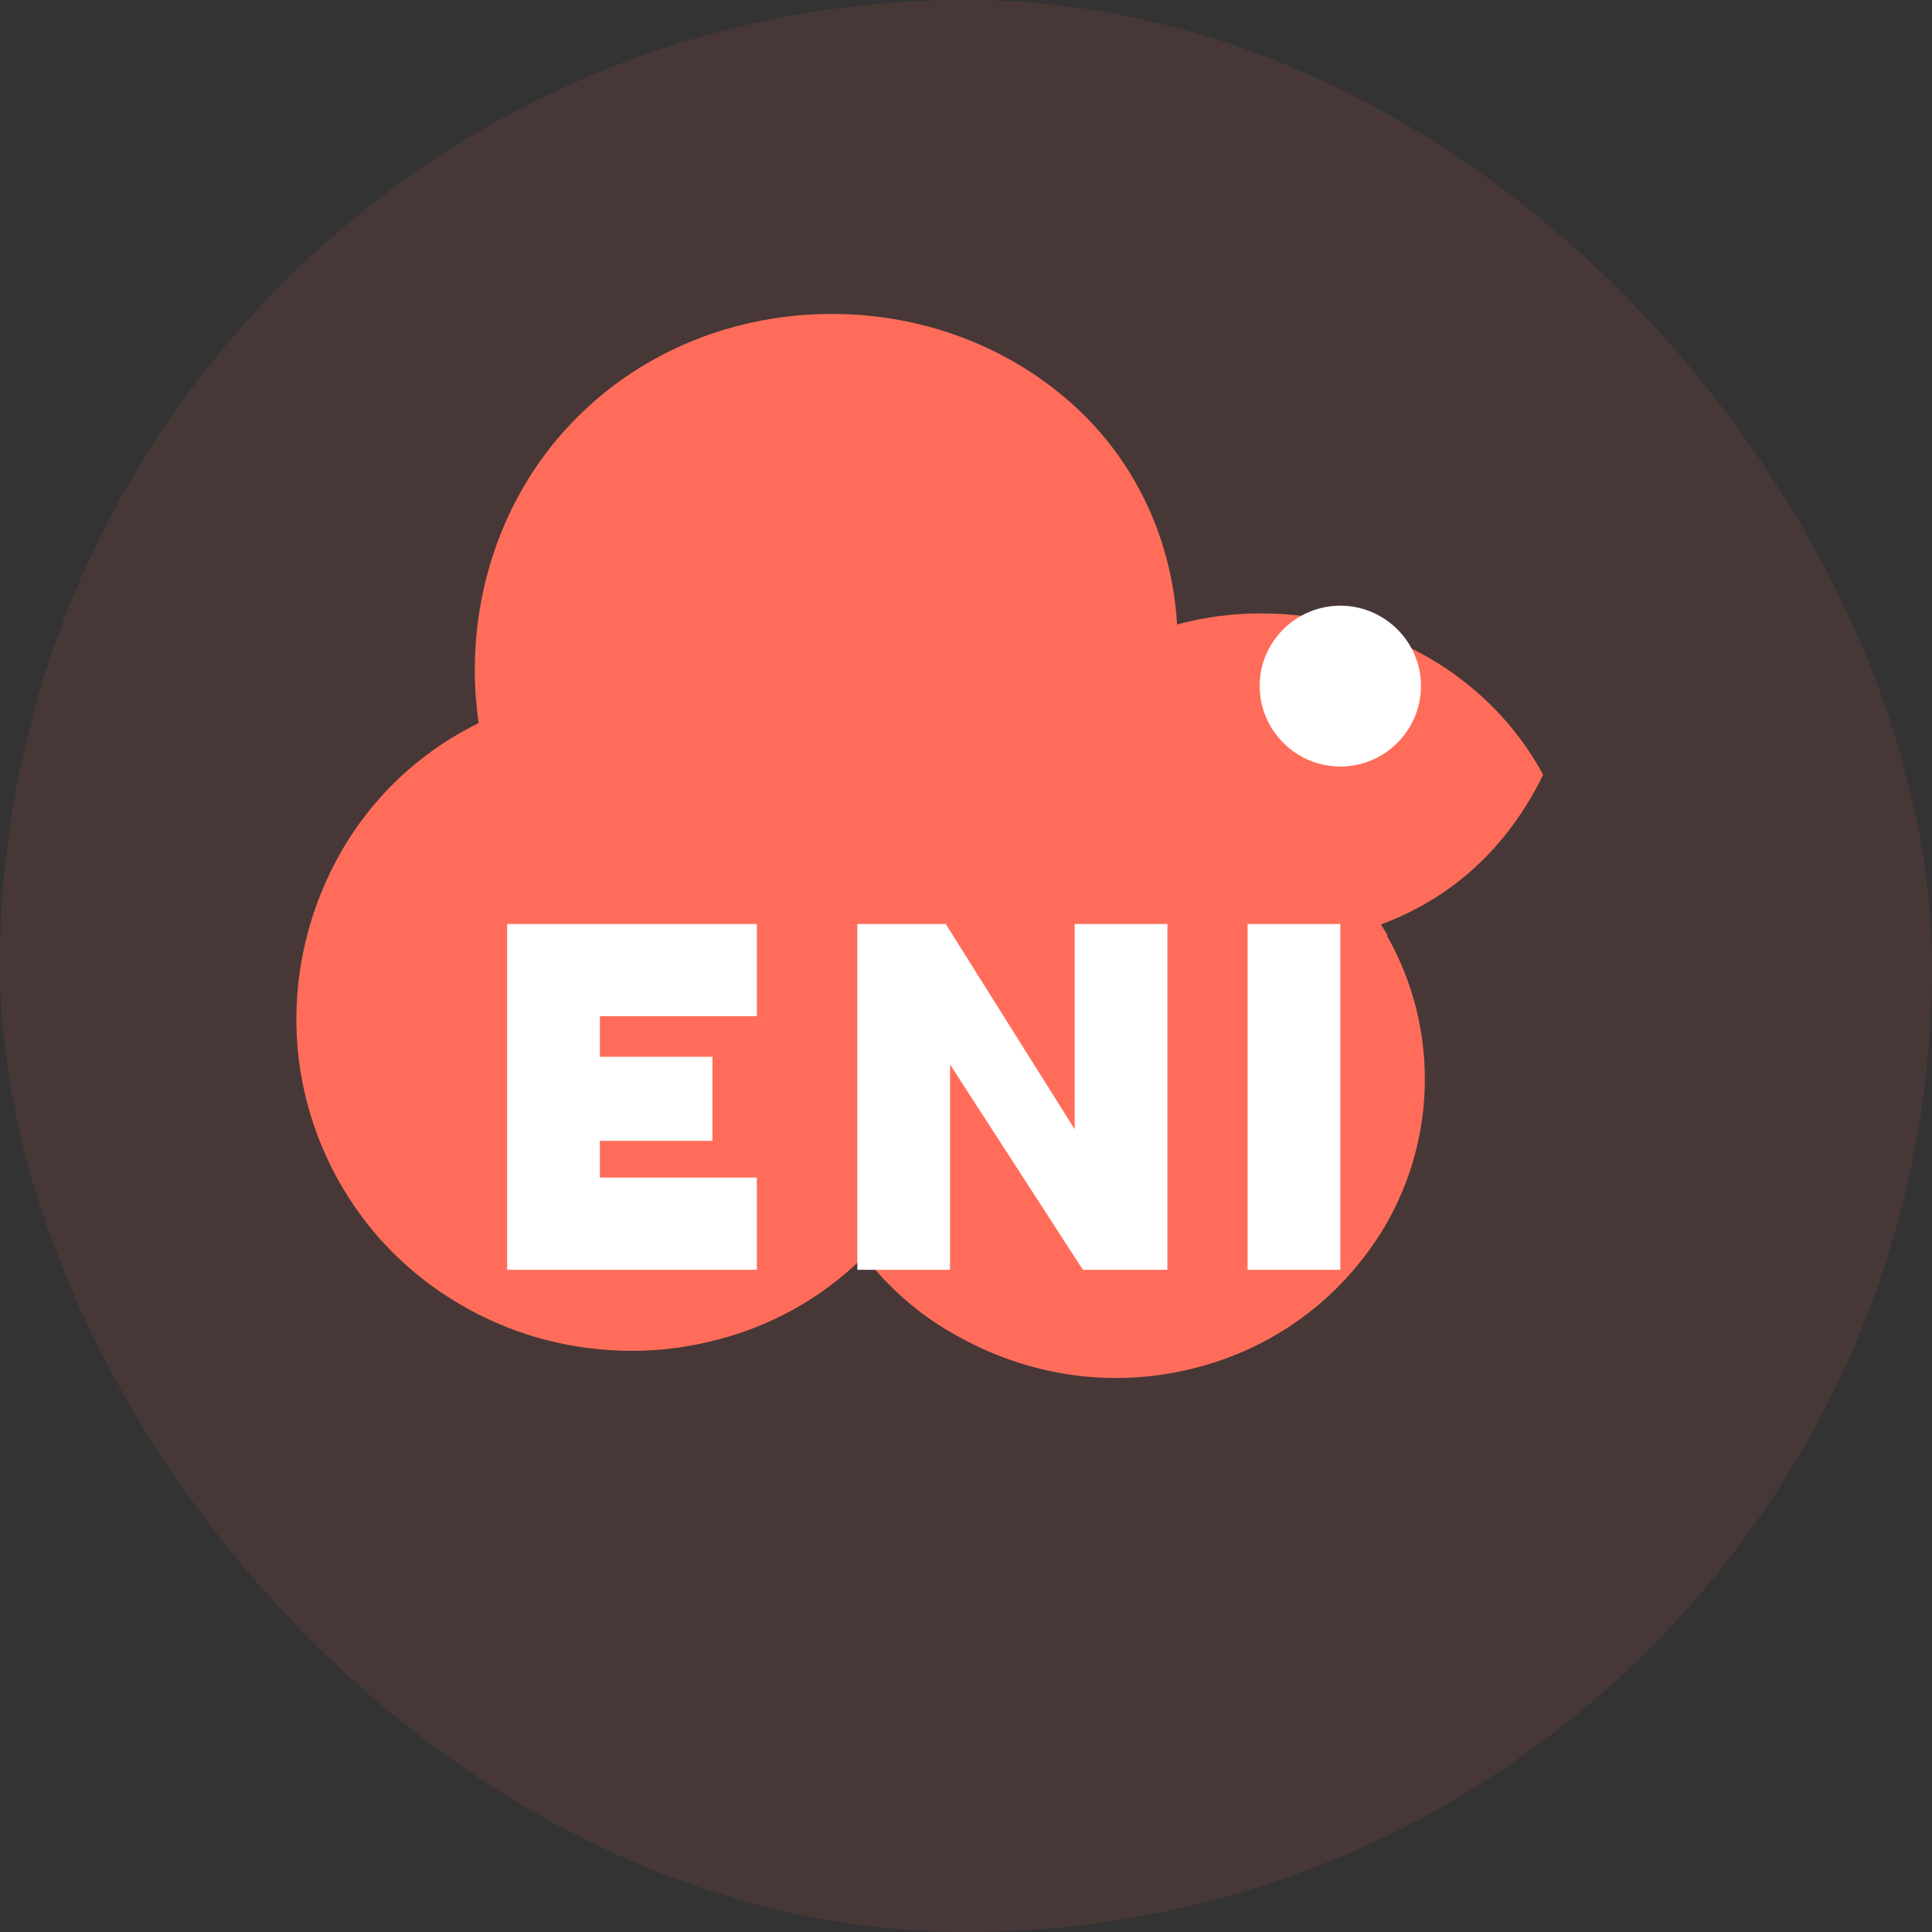 <?xml version="1.0" encoding="UTF-8"?>
<svg width="400" height="400" viewBox="0 0 400 400" fill="none" xmlns="http://www.w3.org/2000/svg">
<rect x="0" y="0" width="400" height="400" fill="#333333" stroke="none"/>
<rect width="400" height="400" rx="200" fill="#FF6D5A" fill-opacity="0.1"/>
<path d="M319.5 160.4C308.4 139.9 286.2 127 260.9 127C255 127 249.2 127.8 243.7 129.3V129.2C242.7 112.9 236.1 97.7 224.8 86.3C211.1 72.6 192.2 65 172.2 65C152.2 65 133.3 72.6 119.6 86.3C105.9 99.9 98.3 118.8 98.3 138.8C98.3 142.5 98.6 146.2 99.1 149.7C83.5 157.4 71.8 170.4 65.7 186.9C61.3 198.8 60.2 211.6 62.6 224C65 236.3 70.7 247.7 79.1 257C87.5 266.2 98.2 272.9 110.1 276.6C122 280.2 134.7 280.7 146.8 277.8C158.9 275 170 269 178.9 260.1L179 260.2C184.1 266.7 190.3 272.2 197.5 276.2C212.6 284.9 230 287.5 246.7 283.4C263.3 279.4 277.6 269.1 286.6 254.1C297.6 235.5 297.8 212.5 287.2 193.8L287.3 193.7C286.8 192.9 286.4 192.1 285.9 191.4C300.7 185.9 312.1 175.5 319.5 160.4Z" fill="#FF6D5A"/>
<path d="M277.5 191.3V262.9H258.3V191.3H277.5Z" fill="white"/>
<path d="M241.7 191.3V262.9H224.2L196.7 220.4V262.9H177.5V191.3H195.8L222.5 233.8V191.3H241.7Z" fill="white"/>
<path d="M156.7 191.3V210.4H124.2V218.8H147.5V236.2H124.2V243.8H156.7V262.9H105V191.3H156.7Z" fill="white"/>
<path d="M277.5 158.7C268.3 158.7 260.8 151.2 260.8 142C260.8 132.9 268.3 125.4 277.5 125.4C286.7 125.4 294.2 132.9 294.2 142C294.2 151.2 286.7 158.7 277.5 158.7Z" fill="white"/>
</svg>
